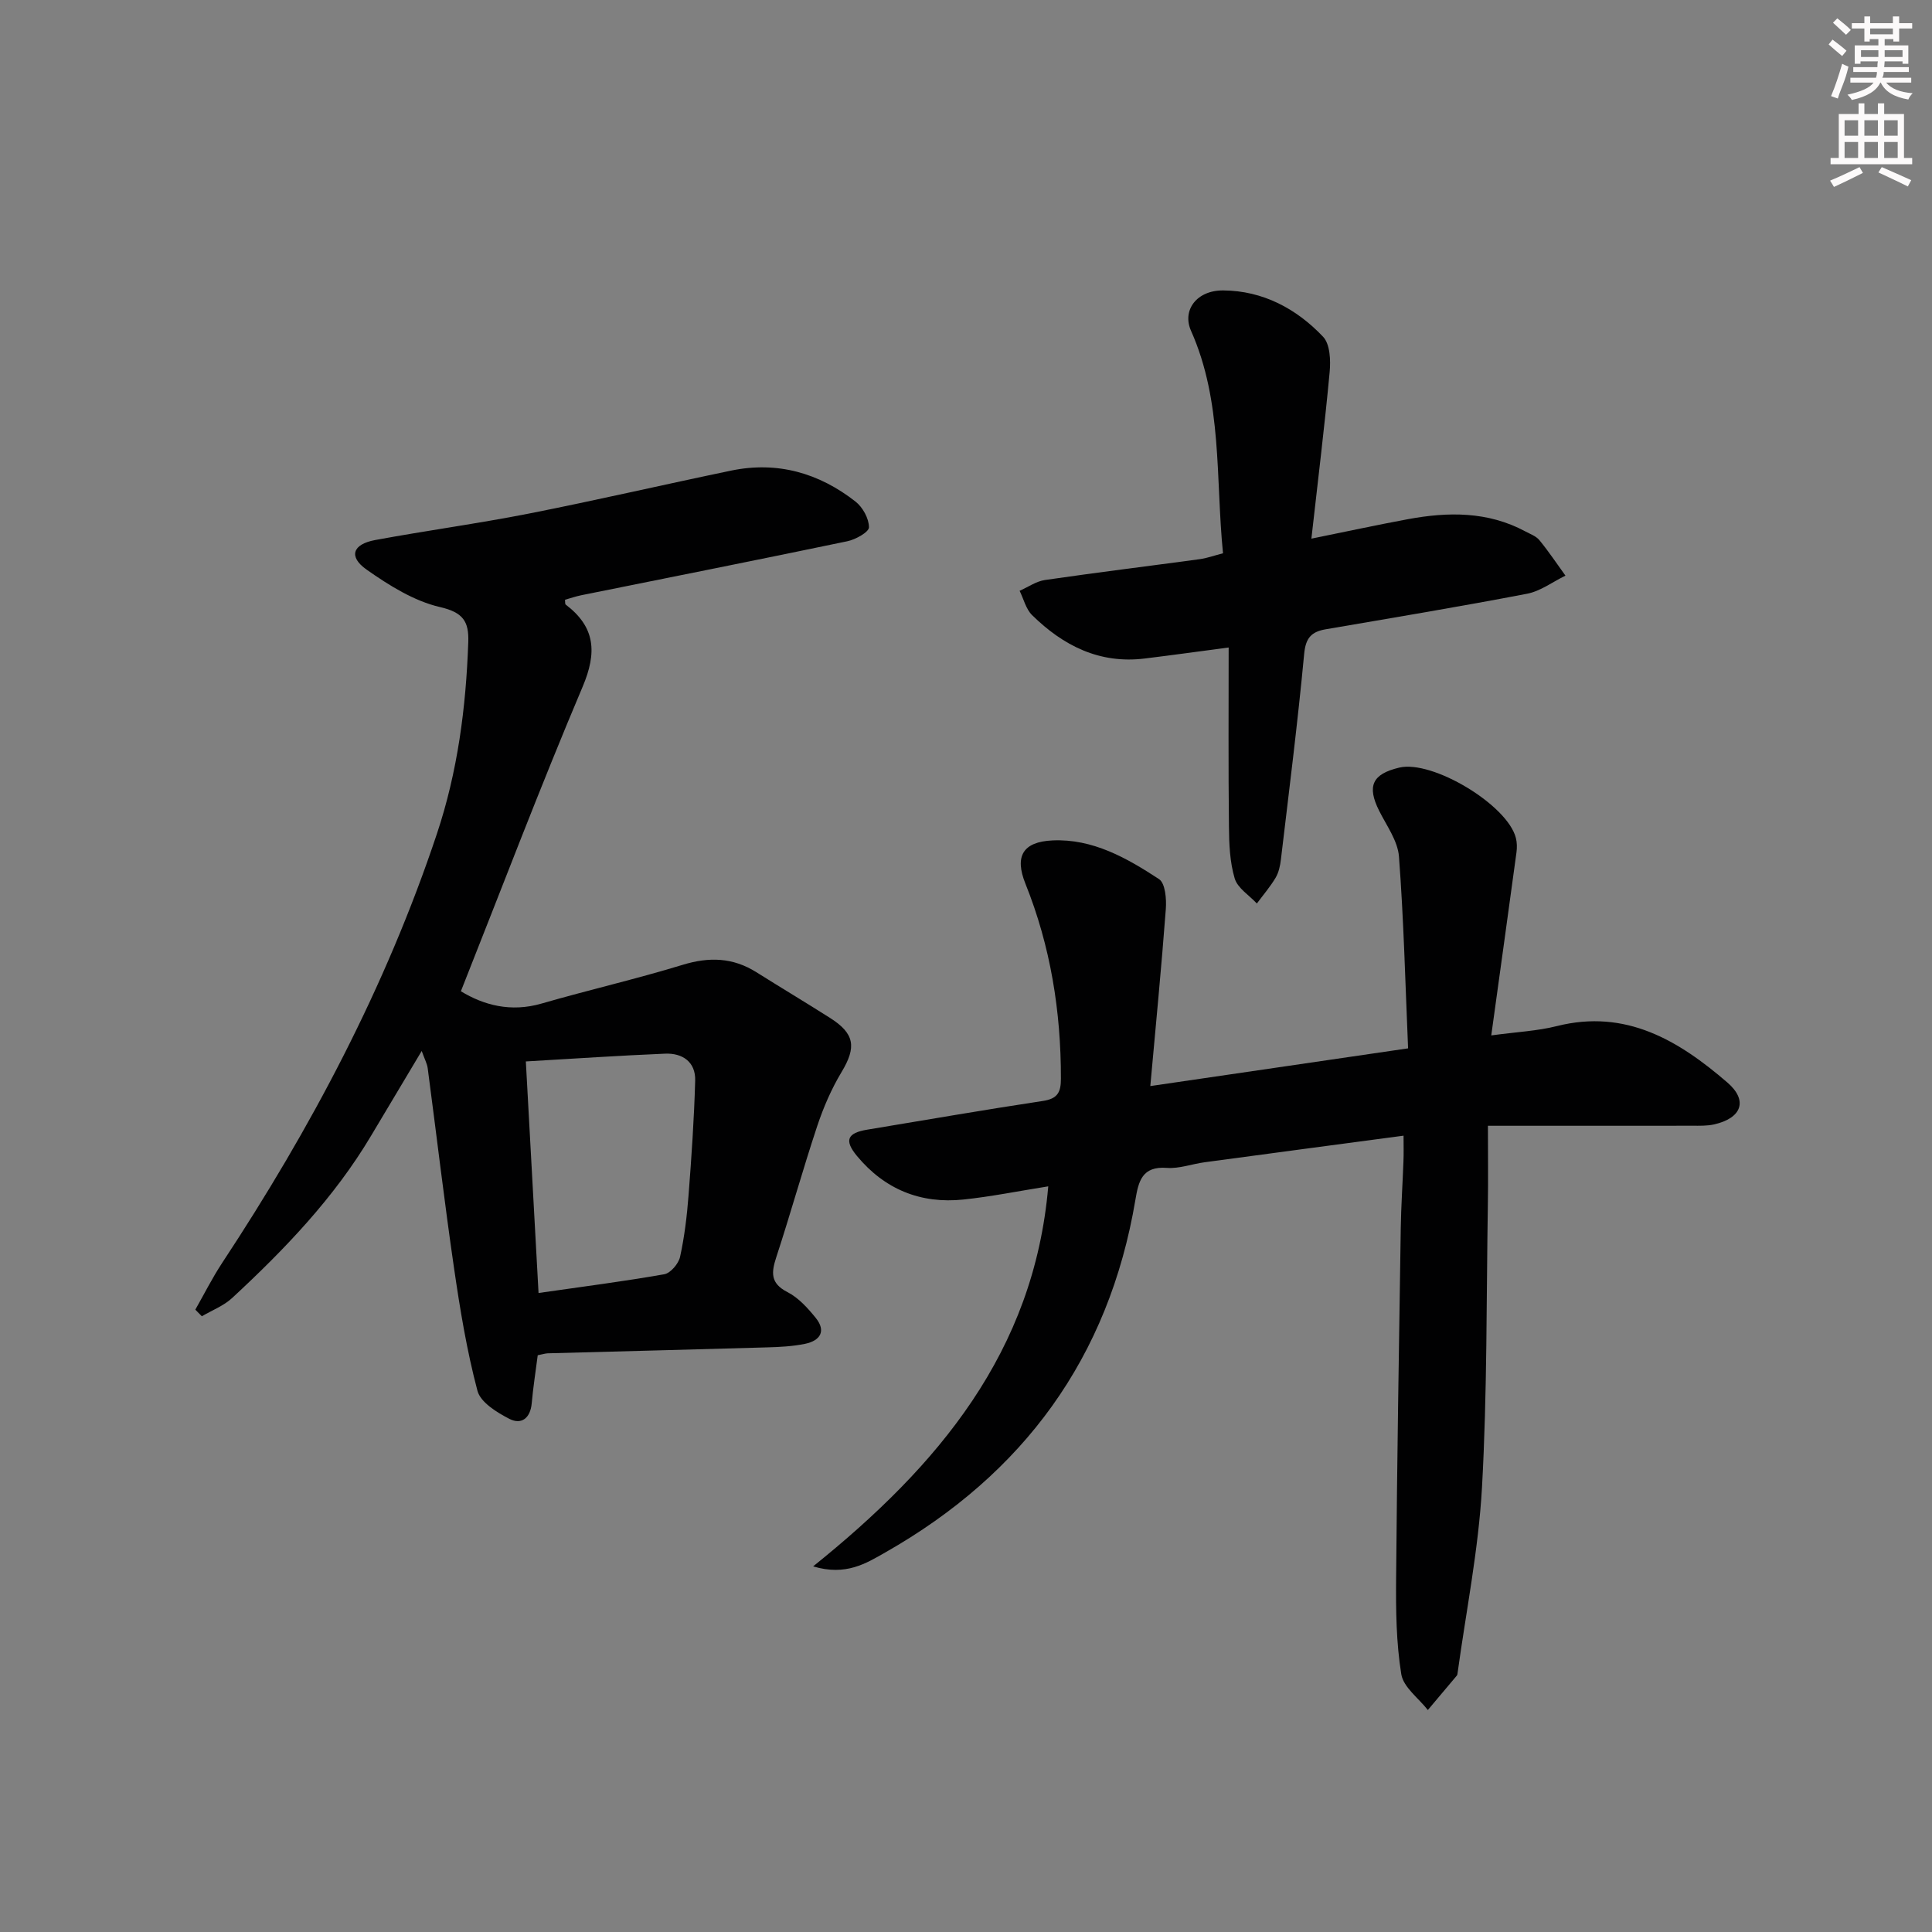<svg enable-background="new 0 0 400 400" viewBox="0 0 400 400" xmlns="http://www.w3.org/2000/svg"><rect x="0" y="0" width="400" height="400" fill="#808080" stroke="none"/><g fill="#010102"><path d="m290.59 235.13c-14.24 1.9-27.7 3.68-41.16 5.5-2.63.35-5.27 1.36-7.84 1.17-5.13-.39-5.87 2.75-6.52 6.62-5.49 32.65-23.17 56.73-51.75 72.98-3.99 2.27-8.18 4.94-14.97 2.9 25.92-20.83 45.73-44.4 48.68-78.68-6.18.98-11.84 2.13-17.56 2.73-8.86.93-16.31-2.11-22.03-9-2.71-3.26-2.03-4.79 2.14-5.47 12.11-2 24.2-4.11 36.34-5.94 3.06-.46 3.73-1.82 3.73-4.6.02-13.93-2.14-27.41-7.35-40.39-2.28-5.68-.53-8.67 5.62-8.95 8.32-.38 15.39 3.65 22.04 8.01 1.3.85 1.57 4.12 1.41 6.21-.9 12.01-2.07 24-3.21 36.64 18.19-2.66 35.37-5.17 53.37-7.81-.58-13.52-.9-26.64-1.89-39.71-.25-3.26-2.57-6.41-4.12-9.51-2.53-5.08-1.42-7.57 4.16-8.9 6.87-1.65 22.47 7.73 24.17 14.58.24.94.25 2 .12 2.97-1.67 12.29-3.38 24.58-5.22 37.89 5.27-.72 9.53-.91 13.58-1.93 14.3-3.6 25.23 3 35.29 11.67 4.36 3.75 2.97 7.4-2.75 8.69-1.44.32-2.98.27-4.47.27-13.8.02-27.6.01-42.34.01 0 6.14.07 11.07-.01 15.99-.32 19.63-.13 39.3-1.22 58.89-.72 12.88-3.3 25.65-5.06 38.47-.02.16-.05.36-.14.47-2 2.39-4 4.76-6.01 7.14-1.92-2.46-5.07-4.72-5.5-7.42-1.05-6.51-1.13-13.23-1.07-19.86.2-24.13.59-48.27.96-72.4.07-4.65.39-9.29.56-13.93.07-1.6.02-3.21.02-5.3z"/><path d="m111.33 280.59c-.43 3.37-.95 6.64-1.24 9.92-.27 3.08-2.11 4.54-4.63 3.25-2.59-1.33-5.98-3.42-6.61-5.82-2.2-8.29-3.6-16.83-4.84-25.34-2.01-13.79-3.63-27.63-5.46-41.45-.12-.92-.61-1.8-1.24-3.56-3.73 6.24-7.1 11.88-10.46 17.52-7.65 12.87-17.9 23.54-28.79 33.63-1.75 1.62-4.16 2.54-6.27 3.78-.45-.46-.9-.92-1.35-1.37 1.83-3.22 3.5-6.55 5.53-9.64 18.38-27.86 33.9-57.13 44.49-88.89 4.3-12.89 6.02-26.16 6.49-39.66.15-4.24-1.01-6.16-5.84-7.27-5.4-1.25-10.56-4.49-15.2-7.75-3.8-2.67-2.94-5.26 1.76-6.13 10.6-1.96 21.31-3.41 31.88-5.49 13.99-2.76 27.88-5.99 41.84-8.89 9.56-1.98 18.18.5 25.74 6.42 1.49 1.17 2.78 3.51 2.78 5.32 0 .99-2.76 2.53-4.48 2.89-18.35 3.83-36.73 7.47-55.1 11.18-1.13.23-2.23.62-3.35.93.05.42-.02.87.14 1 6.15 4.67 6.52 9.91 3.5 17.03-8.79 20.75-16.79 41.84-25.2 63.03 4.7 2.86 10.3 4.4 16.69 2.55 9.7-2.81 19.57-5.07 29.22-8.02 5.48-1.68 10.41-1.53 15.26 1.52 5.07 3.19 10.21 6.26 15.26 9.47 5.14 3.26 5.48 6.06 2.39 11.2-2.1 3.49-3.76 7.33-5.05 11.21-2.98 8.97-5.51 18.09-8.45 27.07-1.05 3.21-1.3 5.44 2.3 7.29 2.27 1.16 4.18 3.28 5.83 5.31 2.24 2.76.94 4.74-2.17 5.39-2.58.53-5.26.67-7.91.74-15.14.44-30.28.82-45.42 1.23-.6.04-1.23.25-2.04.4zm.17-12.89c9.04-1.3 17.57-2.39 26.03-3.88 1.3-.23 2.96-2.19 3.27-3.6.92-4.19 1.43-8.5 1.76-12.79.61-7.89 1.15-15.79 1.37-23.7.11-3.87-2.62-5.73-6.23-5.58-9.42.39-18.83 1.03-28.83 1.61.87 15.92 1.73 31.59 2.63 47.94z"/><path d="m254.38 134.06c-6.59.87-11.99 1.62-17.39 2.28-9.36 1.15-16.88-2.67-23.31-8.99-1.28-1.26-1.74-3.33-2.58-5.03 1.75-.77 3.44-1.98 5.27-2.24 10.68-1.55 21.39-2.87 32.08-4.32 1.44-.2 2.83-.71 4.76-1.21-1.56-15.57-.06-31.32-6.62-46.06-1.9-4.26 1.17-8.41 6.68-8.36 8.18.06 15.15 3.77 20.66 9.59 1.45 1.53 1.59 4.89 1.36 7.31-1.04 11.2-2.42 22.36-3.78 34.49 7.43-1.51 13.69-2.86 19.99-4.03 8.32-1.54 16.54-1.63 24.28 2.52 1.02.55 2.25.98 2.94 1.83 1.92 2.34 3.61 4.88 5.39 7.34-2.65 1.29-5.17 3.22-7.96 3.75-13.84 2.66-27.75 4.97-41.64 7.35-2.99.51-4.19 1.77-4.5 5.13-1.33 14.2-3.13 28.36-4.81 42.52-.15 1.3-.45 2.7-1.1 3.8-1.12 1.88-2.57 3.56-3.88 5.33-1.59-1.71-3.99-3.18-4.59-5.19-1.01-3.4-1.16-7.13-1.19-10.73-.14-12.24-.06-24.49-.06-37.08z"/></g><path d="m378.6 9.2.8-1c.9.7 1.9 1.4 2.9 2.3l-.9 1.1c-1.1-.9-2-1.7-2.8-2.4zm.5 10.7c.9-2.1 1.6-4.3 2.3-6.7.4.2.8.4 1.3.6-.7 3.1-1.5 4.3-2.2 6.6zm.4-15.2.9-.9c1 .8 2 1.6 2.8 2.4l-1 1c-1-.9-1.9-1.8-2.7-2.5zm12.5-1.3h1.2v1.4h2.7v1.1h-2.7v2.7h-1.2v-.5h-1.8v1.3h4.9v3.8h-1.2v-.5h-3.7c0 .4-.1.9-.1 1.2h5.1v1h-5.2c0 .5-.1.9-.3 1.2h6v1h-5.2c1.1 1.3 2.9 2 5.5 2.2-.4.4-.7.8-.9 1.3-2.9-.5-4.8-1.6-5.7-3.5h-.1c-.8 1.7-2.7 2.9-5.9 3.6-.2-.4-.6-.8-.9-1.1 2.8-.6 4.6-1.4 5.4-2.5h-4.8v-1h5.3c.1-.3.2-.7.2-1.2h-4.9v-1h5c0-.4 0-.8.1-1.2h-3.6v.5h-1.2v-3.8h4.9v-1.3h-1.8v.5h-1.1v-2.7h-2.6v-1.1h2.6v-1.4h1.2v1.4h4.7v-1.4zm-6.7 8.4h3.6c0-.4 0-.9 0-1.4h-3.6zm1.9-4.7h4.7v-1.2h-4.7zm6.7 3.3h-3.7v1.4h3.7z" fill="#fcfafa"/><path d="m384.7 21.4h1.3v2.2h2.8v-2.2h1.3v2.2h4.1v9.1h1.7v1.3h-16.9v-1.3h1.7v-9.1h4.1v-2.2zm.3 13.2.7 1.2c-1.8.9-3.8 1.9-6 2.9-.2-.4-.5-.8-.8-1.3 2.4-1 4.4-2 6.1-2.8zm-3.1-6.5h2.8v-3.2h-2.8zm0 4.6h2.8v-3.3h-2.8v3.2zm4.1-4.6h2.8v-3.2h-2.8zm0 4.6h2.8v-3.3h-2.8zm3.6 1.9c2.1.9 4.1 1.8 6.1 2.7l-.7 1.3c-2.2-1.1-4.2-2-6.1-2.9zm3.3-9.7h-2.8v3.2h2.8zm-2.8 7.8h2.8v-3.3h-2.8z" fill="#fcfafa"/></svg>